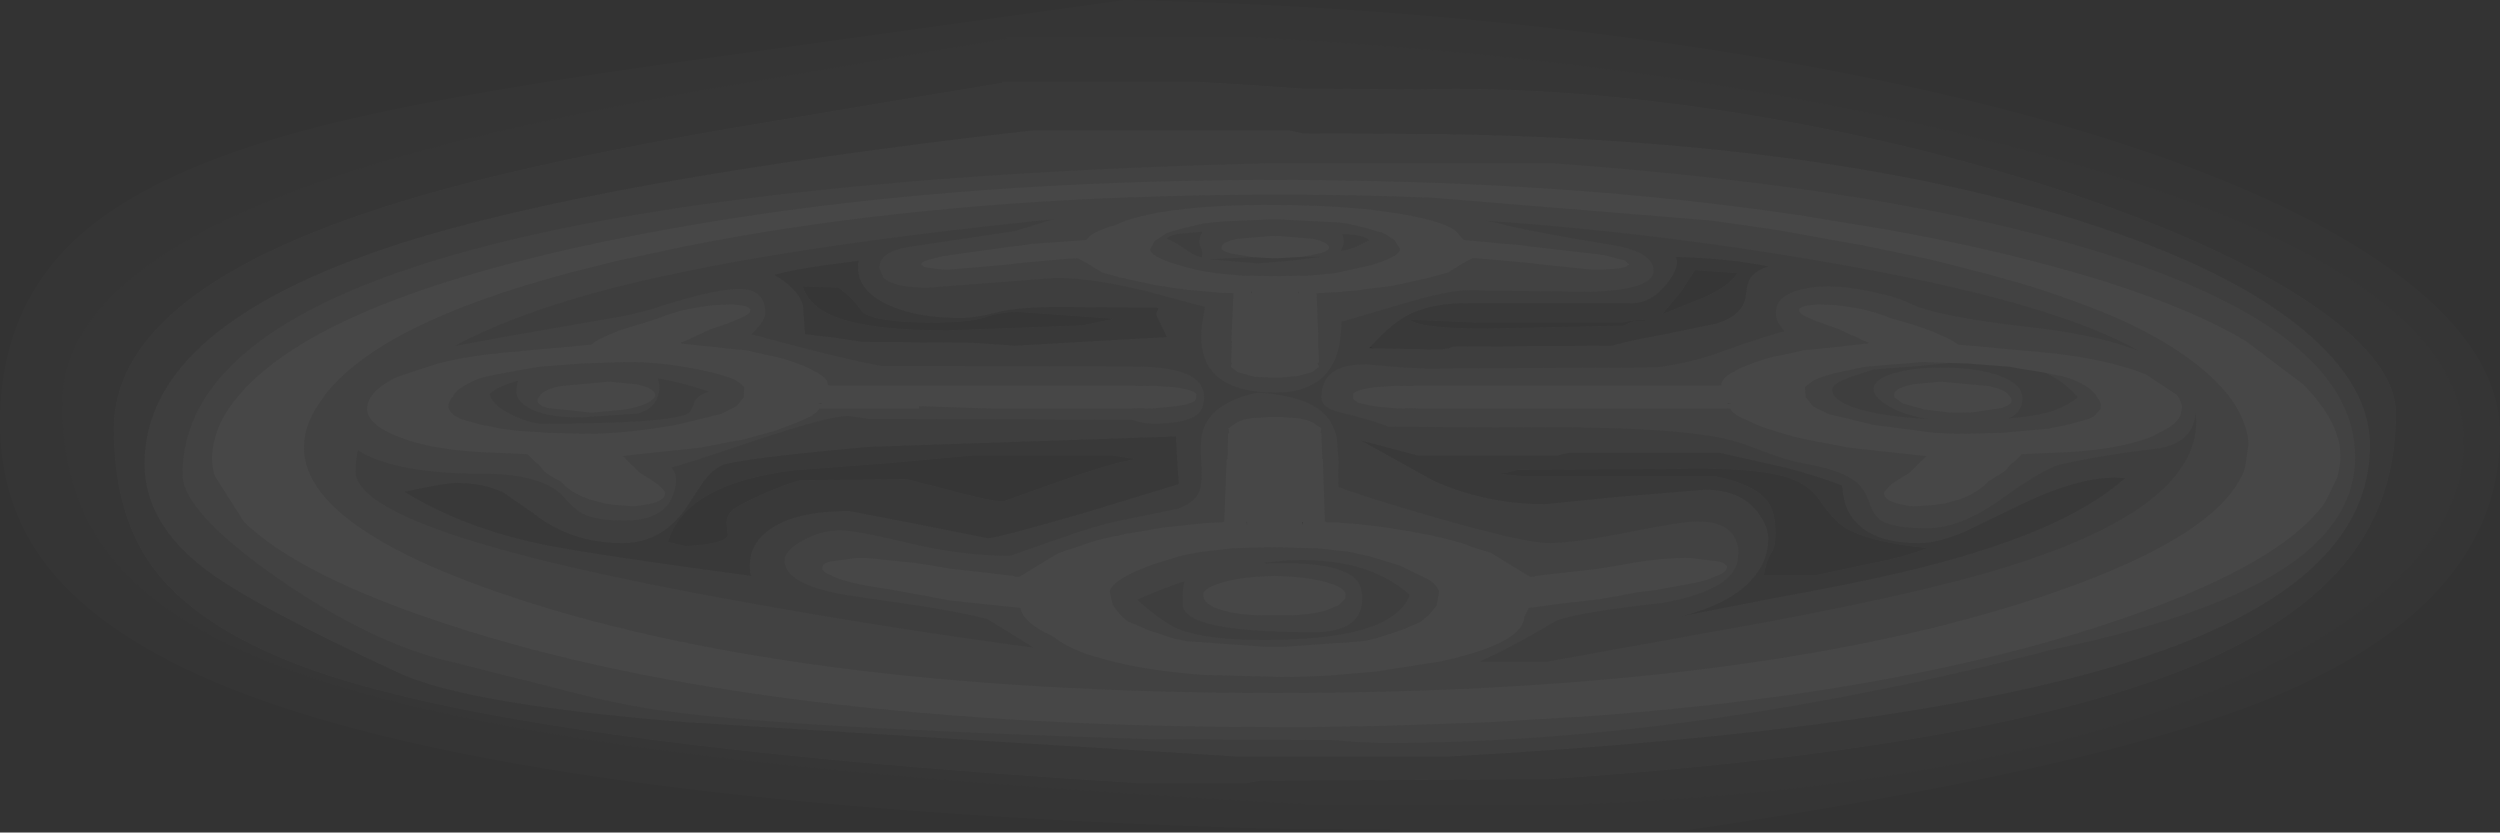 <?xml version="1.0" encoding="UTF-8" standalone="no"?>
<svg xmlns:ffdec="https://www.free-decompiler.com/flash" xmlns:xlink="http://www.w3.org/1999/xlink" ffdec:objectType="frame" height="140.5px" width="421.9px" xmlns="http://www.w3.org/2000/svg">
  <rect width="100%" height="100%" fill="#333333" stroke="none"/>
  <g transform="matrix(1.0, 0.0, 0.0, 1.0, 35.75, 30.35)">
    <use ffdec:characterId="2136" ffdec:characterName="a_EB_GroundPortalGlow" height="140.5" transform="matrix(1.0, 0.0, 0.0, 1.0, -35.75, -30.35)" width="421.9" xlink:href="#sprite0"/>
  </g>
  <defs>
    <g id="sprite0" transform="matrix(1.0, 0.0, 0.0, 1.0, 0.0, 0.0)">
      <use ffdec:characterId="2135" height="140.5" transform="matrix(1.0, 0.0, 0.0, 1.0, 0.0, 0.0)" width="421.9" xlink:href="#shape0"/>
    </g>
    <g id="shape0" transform="matrix(1.0, 0.0, 0.0, 1.0, 0.0, 0.0)">
      <path d="M405.85 96.45 Q415.8 86.05 415.8 74.55 415.8 46.15 346.45 26.65 288.7 10.4 211.05 6.3 L169.8 6.3 169.8 6.55 119.25 15.1 Q87.65 20.75 67.35 26.5 10.5 42.65 10.5 68.2 10.5 84.8 20.1 95.6 30.35 107.1 53.65 114.7 77.05 122.35 117.95 127.4 157.15 132.25 220.1 135.7 L267.2 135.7 Q336.0 132.85 376.95 115.15 395.9 106.95 405.85 96.45 M403.4 45.4 Q421.9 58.65 421.9 73.25 421.9 101.5 384.15 117.4 354.0 130.05 282.0 140.5 L236.9 140.5 234.45 140.0 214.3 139.85 Q89.25 136.2 38.9 116.2 17.3 107.55 7.9 95.45 0.0 85.25 0.0 71.35 0.0 51.85 13.3 39.85 25.4 29.0 51.35 22.0 71.4 16.6 111.15 10.95 L189.8 0.0 Q236.75 1.0 279.4 7.0 321.25 12.9 353.25 22.7 385.7 32.7 403.4 45.4" fill="#ffffff" fill-opacity="0.008" fill-rule="evenodd" stroke="none"/>
      <path d="M405.85 96.45 Q395.9 106.95 376.95 115.15 336.0 132.85 267.2 135.7 L220.1 135.7 Q157.15 132.25 117.95 127.4 77.05 122.35 53.65 114.7 30.35 107.1 20.1 95.6 10.5 84.8 10.5 68.2 10.5 42.65 67.35 26.5 87.65 20.75 119.25 15.1 L169.8 6.55 169.8 6.3 211.05 6.3 Q288.7 10.4 346.45 26.65 415.8 46.15 415.8 74.55 415.8 86.05 405.85 96.45 M404.35 69.8 Q404.35 60.4 388.1 50.0 372.95 40.35 347.3 31.95 321.95 23.7 293.8 19.15 264.15 14.4 239.4 15.1 L219.7 14.95 211.1 14.35 202.05 13.8 169.2 13.8 169.2 13.95 123.75 21.55 Q93.75 26.75 74.65 32.0 19.2 47.2 19.2 72.35 19.2 86.7 25.7 95.65 33.1 105.75 50.95 112.45 86.5 125.75 191.75 132.15 L210.4 132.15 212.55 131.75 261.35 131.5 Q341.2 126.05 374.5 110.45 390.35 103.0 397.6 92.6 404.35 82.95 404.35 69.8 M283.7 49.25 L286.05 45.6 293.15 46.1 Q292.0 48.15 287.6 50.15 L280.55 53.0 283.7 49.25 M254.3 79.8 L256.15 79.3 282.0 79.15 Q295.25 78.8 301.0 80.4 305.0 81.5 307.0 84.35 309.5 87.95 311.25 89.0 315.4 91.55 325.2 92.5 320.95 94.1 315.55 95.1 L306.45 97.05 297.7 97.05 Q298.1 94.55 299.0 93.25 299.65 92.25 299.65 90.05 299.65 86.4 298.35 84.65 296.2 81.75 289.7 80.4 L257.45 80.4 253.0 79.95 254.3 79.8 M275.25 54.15 L277.55 53.95 Q278.2 54.15 276.55 54.15 275.6 54.15 274.9 54.5 L273.95 54.95 251.05 55.45 Q239.75 55.45 237.95 53.95 L249.15 54.45 273.65 54.45 275.25 54.15 M187.85 53.8 L186.2 54.15 182.65 54.9 159.9 55.75 Q147.45 55.75 141.5 53.65 136.6 51.9 135.5 48.35 L141.45 48.55 Q143.8 50.2 145.6 52.75 148.0 54.45 157.2 54.45 163.7 54.45 166.3 53.55 168.9 52.65 171.75 52.65 L187.85 53.8 M177.7 81.6 L169.3 84.6 Q167.45 84.6 161.8 83.1 L153.05 80.85 135.0 81.05 Q132.85 81.55 128.4 83.5 124.0 85.5 123.4 86.25 122.5 87.3 122.6 88.5 L122.8 90.25 Q122.65 91.75 115.75 92.15 L112.75 91.45 Q115.65 81.7 133.9 79.4 L149.6 78.2 164.0 76.9 187.85 76.9 191.4 77.45 190.45 77.7 Q186.7 78.4 177.7 81.6" fill="#ffffff" fill-opacity="0.016" fill-rule="evenodd" stroke="none"/>
      <path d="M328.8 61.25 L324.5 61.1 315.3 61.85 315.1 61.9 315.15 61.85 314.3 62.0 311.65 62.55 311.15 62.65 Q307.8 63.35 306.1 64.2 L305.05 64.95 304.6 65.35 304.75 67.0 304.75 67.05 306.0 68.6 308.55 69.85 316.2 71.7 326.55 73.05 329.0 73.15 329.05 73.15 331.1 73.2 337.75 73.05 338.85 72.95 345.6 72.35 349.05 71.65 352.45 70.7 353.45 70.2 354.4 69.1 354.45 69.0 Q354.7 68.2 354.15 67.35 L353.9 67.05 353.9 67.0 353.7 66.65 352.7 65.65 Q351.5 64.7 349.25 63.85 L347.8 63.45 345.1 62.9 343.35 62.6 341.3 62.3 339.2 61.9 332.05 61.35 331.65 61.35 330.8 61.3 328.8 61.25 M329.15 44.65 L328.75 44.55 327.35 44.2 326.45 43.95 320.85 42.75 315.05 41.55 301.75 39.15 299.45 38.75 293.9 37.95 292.15 37.7 289.6 37.35 288.45 37.2 242.05 33.4 240.6 33.3 240.75 33.35 235.65 33.15 233.95 33.1 Q224.85 32.85 215.35 32.85 203.05 32.85 191.3 33.3 L190.75 33.3 Q149.75 34.8 115.75 41.55 L114.6 41.8 105.2 43.8 105.15 43.8 104.05 44.05 96.65 45.9 95.9 46.1 Q64.25 54.55 54.85 66.65 L53.25 69.0 Q43.35 85.75 83.65 99.8 132.55 116.9 215.3 116.95 298.0 116.9 347.15 99.8 374.3 90.3 378.65 79.55 L378.9 78.75 379.45 74.95 379.4 74.3 Q379.0 70.55 376.0 66.65 374.35 64.6 372.1 62.65 369.25 60.2 365.5 57.95 L365.35 57.85 363.7 56.9 361.5 55.7 Q355.8 52.8 348.5 50.3 345.25 49.1 341.75 48.05 L335.2 46.2 335.0 46.15 329.15 44.65 M342.7 43.95 L343.6 44.2 Q349.8 45.8 355.35 47.55 L356.9 48.05 Q360.2 49.1 363.3 50.3 371.65 53.35 377.9 56.9 L378.2 57.1 379.0 57.55 388.75 64.9 390.35 66.65 Q392.35 69.0 393.5 71.25 L394.2 72.85 394.6 74.1 394.75 74.55 394.75 74.65 Q395.25 77.25 394.6 79.9 L394.4 80.7 392.45 84.65 391.8 85.6 391.8 85.55 Q384.65 94.85 361.2 103.35 324.2 116.65 269.05 120.8 L251.05 121.9 233.6 122.5 221.2 122.7 215.3 122.7 205.25 122.65 Q120.2 121.6 69.6 103.35 50.6 96.5 42.3 89.1 L42.3 89.15 41.15 88.05 36.25 80.35 36.2 80.2 36.1 79.9 Q35.55 77.65 35.95 75.4 L36.1 74.7 Q36.85 70.75 40.35 66.65 42.35 64.3 45.1 62.1 62.05 48.4 107.95 39.55 L112.05 38.8 112.3 38.75 Q152.6 31.4 201.35 30.5 208.25 30.35 215.35 30.35 222.1 30.35 228.7 30.5 267.2 31.15 300.1 35.8 L304.55 36.45 305.75 36.65 318.5 38.75 322.85 39.55 Q333.55 41.6 342.7 43.95 M328.35 69.55 L325.1 69.15 324.75 69.1 321.1 68.1 319.7 67.05 319.75 67.05 319.7 67.0 319.7 66.95 Q319.3 65.6 322.6 64.9 L322.8 64.85 327.5 64.4 335.65 65.15 Q337.6 65.6 338.55 66.2 L339.2 66.9 339.25 67.05 339.35 67.1 Q339.65 67.6 339.35 68.05 338.95 68.45 337.85 68.85 L332.85 69.6 332.75 69.6 330.75 69.65 330.4 69.65 330.1 69.65 328.85 69.6 328.45 69.55 328.35 69.55 M363.6 73.45 L363.45 73.55 Q357.15 76.2 345.55 76.45 L341.2 76.65 340.0 77.85 339.25 78.45 338.3 79.55 335.55 81.25 335.25 81.6 Q333.85 82.9 331.9 83.8 L330.7 84.3 328.25 84.95 326.65 85.2 323.2 85.45 322.4 85.4 322.15 85.4 320.75 85.1 320.3 85.0 319.3 84.7 318.55 84.3 318.1 83.85 318.05 83.7 317.9 83.2 317.95 83.15 318.0 82.95 318.05 82.9 319.15 81.75 320.05 81.15 320.5 80.85 320.7 80.75 320.8 80.7 320.9 80.6 321.65 80.15 322.2 79.8 324.5 77.55 324.9 77.15 325.1 77.1 324.9 76.95 323.45 76.8 313.75 75.75 311.7 75.5 307.6 74.7 307.1 74.6 307.0 74.6 306.6 74.55 306.55 74.5 Q303.4 74.0 299.55 72.75 297.25 72.1 295.85 71.4 L294.65 70.85 293.75 70.45 293.6 70.35 293.45 70.3 293.3 70.2 293.15 70.1 293.0 70.05 293.0 70.0 292.45 69.6 292.35 69.5 292.3 69.4 292.2 69.3 292.15 69.3 292.15 69.15 292.0 69.1 292.0 69.05 292.05 69.0 291.45 68.95 239.2 68.95 238.6 68.9 235.9 68.95 232.1 68.6 229.25 68.0 228.35 67.35 228.35 67.2 228.35 67.0 228.35 66.75 228.35 66.7 Q228.25 66.3 228.95 66.05 229.7 65.65 231.9 65.35 L235.5 65.1 238.15 65.15 238.75 65.1 254.1 65.1 254.4 65.05 290.05 65.05 290.55 65.0 290.5 64.8 Q290.45 64.6 290.7 64.3 290.95 63.65 292.25 62.9 L292.3 62.85 292.35 62.85 292.45 62.8 292.6 62.75 Q293.4 62.15 295.15 61.55 L295.1 61.55 Q298.05 60.35 300.85 59.9 L301.25 59.8 304.35 59.1 306.05 58.95 312.2 58.3 314.85 58.0 315.3 57.95 315.3 57.75 315.15 57.75 314.3 57.4 314.15 57.35 Q313.45 56.85 312.5 56.6 L310.45 55.6 310.0 55.45 308.3 54.85 Q304.1 53.4 303.7 52.65 L303.6 52.4 Q303.55 51.85 305.0 51.55 L306.85 51.35 309.9 51.5 311.5 51.7 314.15 52.15 Q316.6 52.7 319.25 53.75 322.65 54.65 325.65 55.75 329.5 57.3 330.45 58.15 L344.1 59.4 Q350.95 60.0 356.35 61.35 359.75 62.2 362.2 63.2 L367.4 66.65 367.75 67.2 367.8 67.3 368.15 68.15 368.25 68.7 368.0 70.1 Q367.5 71.15 366.15 72.1 L363.6 73.45 M252.8 41.05 L256.25 41.35 261.7 42.0 262.65 42.1 269.65 42.9 271.3 43.2 273.2 43.7 273.85 43.85 274.25 44.0 274.95 44.65 274.2 45.1 273.25 45.3 270.65 45.5 270.1 45.5 268.55 45.5 268.5 45.5 260.75 44.7 257.75 44.35 250.55 43.7 249.15 43.6 248.45 43.6 248.4 43.65 248.0 43.85 247.95 43.85 Q246.8 44.45 245.0 45.6 L244.35 46.0 241.8 46.7 Q241.5 46.7 241.5 46.8 L235.35 48.15 235.25 48.2 231.35 48.7 230.85 48.75 228.95 49.05 227.15 49.15 226.9 49.2 226.55 49.2 226.35 49.3 225.95 49.3 224.65 49.35 224.1 49.4 223.8 49.4 223.5 49.4 223.35 49.45 222.95 49.45 222.9 49.45 222.8 49.45 222.65 49.45 222.5 49.45 222.2 49.5 222.5 57.45 222.45 57.55 222.6 61.1 222.35 61.3 222.6 61.9 221.45 62.8 219.1 63.45 216.4 63.7 216.3 63.7 216.0 63.7 215.05 63.7 214.4 63.7 214.05 63.7 212.0 63.6 211.75 63.6 211.5 63.55 208.85 62.8 207.7 61.9 207.9 61.3 207.75 61.1 207.9 57.55 207.8 57.45 208.15 49.5 207.85 49.45 207.3 49.45 205.6 49.4 205.3 49.35 200.2 48.9 200.05 48.85 199.95 48.85 199.7 48.85 199.55 48.75 198.75 48.7 195.1 48.15 195.05 48.15 188.8 46.8 188.55 46.7 186.0 46.0 185.35 45.6 183.9 44.7 181.9 43.6 180.75 43.65 180.45 43.65 179.85 43.7 172.6 44.35 169.6 44.7 160.25 45.5 159.45 45.5 158.55 45.45 156.1 45.1 155.45 44.65 Q155.45 44.3 156.15 44.0 L157.2 43.7 159.2 43.2 165.65 42.3 174.1 41.15 183.35 40.5 Q184.05 39.15 188.3 37.95 190.4 36.9 194.3 36.1 L195.6 35.85 Q203.75 34.45 216.0 34.6 227.7 34.65 236.4 36.1 L238.75 36.55 Q245.25 37.85 246.25 39.65 L247.05 40.5 250.9 40.85 252.8 41.05 M247.95 92.1 L248.25 92.25 251.75 93.35 252.75 94.0 258.15 97.3 259.0 97.35 259.05 97.2 260.75 97.0 269.6 96.0 273.25 95.4 Q278.65 94.35 282.55 94.2 L282.65 94.2 284.55 94.15 285.2 94.15 290.05 94.75 290.15 94.8 290.4 94.85 290.9 95.05 291.45 95.5 Q291.55 96.05 291.0 96.5 290.7 96.85 290.05 97.05 L288.0 97.9 286.15 98.35 279.9 99.5 279.4 99.6 277.7 99.8 276.45 99.95 269.8 101.15 265.3 101.65 262.9 101.95 258.0 102.6 257.25 104.1 257.25 104.15 Q257.15 105.65 255.45 107.05 252.65 109.3 245.4 111.1 L243.0 111.65 232.1 113.35 224.5 114.0 220.15 114.2 216.3 114.25 202.95 113.9 200.05 113.65 Q192.75 112.95 187.05 111.45 L186.65 111.35 183.55 110.45 Q180.45 109.35 178.55 108.05 L177.7 107.4 Q172.6 105.1 172.25 102.65 L172.25 102.6 160.35 101.35 150.05 99.45 Q144.95 98.75 142.25 97.9 140.85 97.5 140.2 97.05 139.45 96.85 139.15 96.5 138.55 96.05 138.85 95.5 138.9 95.1 140.1 94.75 L144.65 94.15 145.65 94.15 145.85 94.15 146.2 94.15 154.5 95.0 155.95 95.25 156.05 95.25 157.05 95.4 160.6 96.0 167.8 96.8 167.85 96.85 168.6 96.9 169.4 97.0 171.15 97.2 171.25 97.35 172.1 97.3 177.5 94.0 178.6 93.35 Q179.85 92.85 181.95 92.25 L182.4 92.1 Q184.55 91.15 190.45 90.0 L190.55 90.0 196.15 89.05 196.35 89.0 196.55 89.0 196.8 88.95 196.9 88.95 203.15 88.3 203.85 88.25 205.65 88.15 206.3 88.15 206.6 88.0 207.0 77.5 207.15 77.4 207.25 73.15 207.45 73.05 207.3 72.3 208.6 71.35 Q209.65 70.75 211.35 70.55 L214.0 70.4 214.35 70.4 215.05 70.4 216.0 70.4 216.25 70.4 216.5 70.4 219.3 70.6 219.55 70.65 219.65 70.7 Q220.65 70.85 221.45 71.25 L221.65 71.35 223.0 72.3 222.85 73.05 223.0 73.15 223.15 77.4 223.25 77.5 223.6 88.0 223.9 88.15 224.1 88.15 224.35 88.15 224.5 88.15 224.95 88.15 225.15 88.15 225.5 88.15 225.95 88.15 226.45 88.25 228.15 88.35 228.2 88.35 228.3 88.35 228.6 88.4 228.85 88.45 229.4 88.45 229.6 88.5 231.85 88.75 234.15 89.05 239.75 90.0 Q245.6 91.15 247.95 92.1 M292.3 68.05 L291.4 68.05 291.7 68.1 292.3 68.05 M211.35 43.4 L207.85 42.8 207.6 42.75 Q206.0 42.3 206.15 41.8 206.05 40.85 208.85 40.3 L214.7 39.8 215.3 39.85 215.65 39.8 221.55 40.3 Q224.2 40.85 224.3 41.8 224.3 42.3 222.8 42.75 L222.55 42.8 219.75 43.35 215.35 43.6 215.3 43.6 215.05 43.6 215.0 43.6 211.35 43.4 M216.25 37.05 L215.3 37.05 215.15 37.05 214.05 37.05 206.85 37.35 204.55 37.55 202.95 37.75 199.75 38.5 197.3 39.2 197.15 39.25 196.95 39.35 196.9 39.35 196.6 39.55 195.1 40.55 Q194.9 40.6 194.8 40.8 L194.15 42.0 Q193.9 43.25 199.0 44.75 201.7 45.6 205.2 46.1 L209.35 46.5 215.0 46.6 215.3 46.6 220.95 46.5 225.25 46.1 231.4 44.75 Q236.3 43.25 236.25 42.0 L235.5 40.8 235.35 40.55 Q233.8 39.45 233.1 39.2 L233.05 39.2 232.4 39.05 230.6 38.5 227.4 37.75 225.85 37.55 216.25 37.05 M211.2 49.45 L211.25 49.5 211.25 49.05 211.2 49.45 M219.15 49.45 L219.1 49.15 219.1 49.5 219.15 49.45 M191.55 65.1 L192.1 65.15 194.75 65.1 198.3 65.35 Q200.45 65.65 201.3 66.05 201.9 66.3 201.9 66.7 L201.9 66.75 201.9 67.0 201.85 67.2 201.85 67.35 201.6 67.7 200.95 68.0 200.0 68.3 198.1 68.6 194.3 68.95 191.65 68.9 191.05 68.95 167.15 68.95 155.1 68.55 155.1 68.6 155.1 68.95 138.8 68.95 138.2 69.0 138.2 69.05 138.2 69.1 138.2 69.15 Q138.05 69.15 138.05 69.3 L138.0 69.3 137.95 69.4 137.9 69.5 137.8 69.6 137.15 70.0 137.15 70.05 137.1 70.1 136.95 70.2 136.8 70.3 136.6 70.35 135.6 70.85 134.3 71.4 130.65 72.75 125.15 74.25 123.05 74.6 122.6 74.7 118.5 75.5 116.45 75.75 106.5 76.8 105.25 76.95 105.1 77.1 105.4 77.15 105.7 77.55 108.0 79.8 109.55 80.75 Q111.95 82.2 112.25 83.2 L112.15 83.7 112.1 83.85 Q111.45 84.7 109.45 85.1 L107.05 85.45 106.75 85.45 103.6 85.2 101.95 84.95 99.5 84.3 98.2 83.8 Q96.2 82.9 94.95 81.6 L94.65 81.25 Q92.9 80.45 91.85 79.55 L90.95 78.45 90.2 77.85 89.0 76.65 84.7 76.45 Q72.85 76.2 66.6 73.45 64.8 72.7 63.7 71.85 L62.75 71.0 62.5 70.65 Q61.55 69.3 62.2 67.75 L62.45 67.2 Q63.6 65.2 67.05 63.6 L73.85 61.35 Q79.15 60.0 86.1 59.4 L99.8 58.15 Q100.65 57.3 104.55 55.75 L111.0 53.75 Q113.55 52.7 116.15 52.15 L118.8 51.7 120.35 51.5 123.5 51.35 125.35 51.55 Q126.65 51.85 126.65 52.4 126.55 52.45 126.6 52.65 126.15 53.4 122.05 54.85 L119.85 55.6 115.95 57.4 115.15 57.75 114.95 57.75 114.95 57.95 115.2 58.0 124.15 58.95 125.9 59.1 128.95 59.8 129.45 59.9 Q132.1 60.35 135.15 61.55 136.75 62.15 137.6 62.75 L137.75 62.8 137.85 62.85 137.9 62.85 137.95 62.9 Q139.2 63.65 139.6 64.3 L139.7 64.8 139.75 65.0 140.15 65.05 175.9 65.05 176.2 65.1 191.55 65.1 M200.05 93.65 L198.65 94.0 194.45 95.3 Q190.0 96.95 188.35 98.35 187.35 99.15 187.3 99.9 L187.8 102.1 188.1 102.55 Q189.65 104.6 190.65 105.0 191.9 105.5 193.8 106.35 L198.05 107.75 200.2 108.2 213.55 109.15 214.95 109.15 215.25 109.15 216.65 109.15 230.0 108.2 232.15 107.75 236.4 106.35 239.65 105.0 241.1 103.8 242.15 102.55 242.45 102.15 242.45 102.1 242.85 99.9 Q242.75 99.25 242.05 98.6 L242.05 98.55 241.15 97.85 236.45 95.55 235.8 95.3 230.95 93.85 227.7 93.15 223.45 92.65 222.35 92.55 215.25 92.35 215.0 92.35 210.2 92.45 207.9 92.55 207.45 92.6 204.8 92.9 202.5 93.15 200.05 93.65 M210.45 88.0 L210.4 88.15 210.45 88.6 210.45 88.0 M205.5 98.55 Q208.7 97.35 214.9 97.2 L214.95 97.2 215.25 97.2 Q221.45 97.35 224.75 98.55 L225.0 98.6 Q227.1 99.45 227.1 100.35 L227.05 100.85 226.95 101.1 225.9 102.15 223.7 103.05 Q220.45 103.95 215.75 103.85 L215.25 103.85 214.5 103.85 Q209.7 103.95 206.5 103.05 204.1 102.4 203.4 101.4 L203.35 101.35 203.35 101.3 203.3 101.3 203.25 101.2 203.15 101.0 203.15 100.9 203.05 100.35 Q203.05 99.45 205.3 98.6 L205.5 98.55 M219.8 88.1 L219.8 88.6 219.9 88.15 219.8 88.1 M110.55 66.95 L110.5 67.0 110.5 67.05 109.8 67.7 Q108.45 68.6 105.5 69.1 L105.2 69.15 99.85 69.65 92.35 68.85 91.7 68.6 91.55 68.55 Q90.25 67.9 90.9 67.1 L91.0 67.05 91.05 66.9 Q91.5 65.8 94.6 65.15 L102.75 64.4 107.45 64.85 107.65 64.9 108.25 65.05 Q110.8 65.75 110.55 66.95 M118.5 62.5 Q111.7 61.05 105.7 61.1 L99.45 61.3 98.2 61.35 91.05 61.9 86.95 62.6 82.5 63.45 81.0 63.85 Q79.4 64.45 78.35 65.1 77.05 65.85 76.55 66.65 L76.45 67.0 76.3 67.05 76.1 67.35 76.05 67.45 75.85 67.8 Q75.25 69.05 76.8 70.2 L77.75 70.7 81.1 71.65 84.65 72.35 87.35 72.7 91.4 72.95 92.45 73.05 92.65 73.05 99.1 73.2 Q105.5 73.2 114.1 71.7 L121.5 69.9 121.65 69.85 124.2 68.6 124.3 68.5 124.45 68.35 125.5 67.05 125.5 67.0 125.6 65.35 124.85 64.65 124.2 64.2 Q122.2 63.25 118.5 62.5 M138.85 68.05 L138.0 68.05 138.5 68.1 138.85 68.05" fill="#ffffff" fill-opacity="0.098" fill-rule="evenodd" stroke="none"/>
      <path d="M342.7 43.95 Q333.55 41.6 322.85 39.55 L318.5 38.75 305.75 36.65 304.55 36.45 300.1 35.8 Q267.2 31.15 228.7 30.5 222.1 30.35 215.35 30.35 208.25 30.35 201.35 30.5 152.6 31.4 112.3 38.75 L112.05 38.8 107.95 39.55 Q62.05 48.4 45.1 62.1 42.35 64.3 40.35 66.65 36.85 70.75 36.1 74.7 L35.95 75.4 Q35.55 77.65 36.1 79.9 L36.2 80.2 36.25 80.35 41.15 88.05 42.3 89.15 42.3 89.1 Q50.6 96.5 69.6 103.35 120.2 121.6 205.25 122.65 L215.3 122.7 221.2 122.7 233.6 122.5 251.05 121.9 269.05 120.8 Q324.2 116.65 361.2 103.35 384.65 94.85 391.8 85.55 L391.8 85.6 392.45 84.65 394.4 80.7 394.6 79.9 Q395.25 77.25 394.75 74.65 L394.75 74.55 394.6 74.1 394.2 72.85 393.5 71.25 Q392.35 69.0 390.35 66.65 L388.75 64.9 379.0 57.55 378.2 57.1 377.9 56.9 Q371.65 53.35 363.3 50.3 360.2 49.1 356.9 48.05 L355.35 47.55 Q349.8 45.8 343.6 44.2 L342.7 43.95 M329.15 44.65 L335.0 46.15 335.2 46.2 341.75 48.05 Q345.25 49.1 348.5 50.3 355.8 52.8 361.5 55.7 L363.7 56.9 365.35 57.85 365.5 57.95 Q369.25 60.2 372.1 62.65 374.35 64.6 376.0 66.65 379.0 70.55 379.4 74.3 L379.45 74.95 378.9 78.75 378.65 79.55 Q374.3 90.3 347.15 99.8 298.0 116.9 215.3 116.95 132.55 116.9 83.65 99.8 43.35 85.75 53.25 69.0 L54.85 66.65 Q64.25 54.55 95.9 46.1 L96.65 45.9 104.05 44.05 105.15 43.8 105.2 43.8 114.6 41.8 115.75 41.55 Q149.75 34.8 190.75 33.3 L191.3 33.3 Q203.05 32.85 215.35 32.85 224.85 32.85 233.95 33.1 L235.65 33.15 240.75 33.35 240.6 33.3 242.05 33.4 288.45 37.2 289.6 37.35 292.15 37.7 293.9 37.95 299.45 38.75 301.75 39.15 315.05 41.55 320.85 42.75 326.45 43.95 327.35 44.2 328.75 44.55 329.15 44.65 M345.1 62.9 L347.8 63.45 349.25 63.85 Q351.5 64.7 352.7 65.65 L353.7 66.65 353.9 67.0 353.9 67.05 354.15 67.35 Q354.7 68.2 354.45 69.0 L354.4 69.1 353.45 70.2 352.45 70.7 349.05 71.65 345.6 72.35 338.85 72.95 337.75 73.05 331.1 73.2 329.05 73.15 329.0 73.15 326.55 73.05 316.2 71.7 308.55 69.85 306.0 68.6 304.75 67.05 304.75 67.0 304.6 65.35 305.05 64.95 306.1 64.2 Q307.8 63.35 311.15 62.65 L311.65 62.55 314.3 62.0 315.15 61.85 315.1 61.9 315.3 61.85 324.5 61.1 328.8 61.25 324.1 61.75 316.2 62.35 312.1 63.7 Q309.2 64.75 309.2 65.75 309.2 67.8 314.25 69.2 318.5 70.35 325.3 70.7 321.5 70.05 319.1 68.75 316.2 67.15 316.2 65.65 316.2 63.9 320.1 62.85 323.75 61.9 328.75 62.05 333.95 62.15 337.4 63.4 341.3 64.8 341.3 67.15 341.3 69.65 338.95 70.6 344.25 70.2 346.95 69.15 349.2 68.25 350.65 67.05 348.45 64.4 345.1 62.9 M363.6 73.45 L366.15 72.1 Q367.5 71.15 368.0 70.1 L368.25 68.7 368.15 68.15 367.8 67.3 367.75 67.2 367.4 66.65 362.2 63.2 Q359.75 62.2 356.35 61.35 350.95 60.0 344.1 59.4 L330.45 58.15 Q329.5 57.3 325.65 55.75 322.65 54.65 319.25 53.75 316.6 52.7 314.15 52.15 L311.5 51.7 309.9 51.5 306.85 51.35 305.0 51.55 Q303.55 51.85 303.6 52.4 L303.7 52.65 Q304.1 53.4 308.3 54.85 L310.0 55.45 310.45 55.6 312.5 56.6 Q313.45 56.85 314.15 57.35 L314.3 57.4 315.15 57.75 315.3 57.75 315.3 57.95 314.85 58.0 312.2 58.3 306.05 58.95 304.35 59.1 301.25 59.8 300.85 59.9 Q298.05 60.35 295.1 61.55 L295.15 61.55 Q293.4 62.15 292.6 62.75 L292.45 62.8 292.35 62.85 292.3 62.85 292.25 62.9 Q290.95 63.65 290.7 64.3 290.45 64.6 290.5 64.8 L290.55 65.0 290.05 65.05 254.4 65.05 254.1 65.1 238.75 65.1 238.15 65.15 235.5 65.1 231.9 65.35 Q229.7 65.65 228.95 66.05 228.25 66.3 228.35 66.7 L228.35 66.75 228.35 67.0 228.35 67.2 228.35 67.35 229.25 68.0 232.1 68.6 235.9 68.95 238.6 68.9 239.2 68.95 291.45 68.95 292.05 69.0 292.0 69.05 292.0 69.1 292.15 69.15 292.15 69.3 292.2 69.3 292.3 69.4 292.35 69.5 292.45 69.6 293.0 70.0 293.0 70.05 293.15 70.1 293.3 70.2 293.45 70.3 293.6 70.35 293.75 70.45 294.65 70.85 295.85 71.4 Q297.25 72.1 299.55 72.75 303.4 74.0 306.55 74.5 L306.6 74.55 307.0 74.6 307.1 74.6 307.6 74.7 311.7 75.5 313.75 75.75 323.45 76.8 324.9 76.95 325.1 77.1 324.9 77.15 324.5 77.55 322.2 79.8 321.65 80.15 320.9 80.6 320.8 80.7 320.7 80.75 320.5 80.85 320.05 81.15 319.15 81.75 318.05 82.9 318.0 82.95 317.95 83.15 317.9 83.2 318.05 83.7 318.1 83.85 318.55 84.3 319.3 84.7 320.3 85.0 320.75 85.1 322.15 85.4 322.4 85.4 323.2 85.45 326.65 85.2 328.25 84.95 330.7 84.3 331.9 83.8 Q333.85 82.9 335.25 81.6 L335.55 81.25 338.3 79.55 339.25 78.45 340.0 77.85 341.2 76.65 345.55 76.45 Q357.15 76.2 363.45 73.55 L363.6 73.45 M328.35 69.55 L328.45 69.55 328.85 69.6 330.1 69.65 330.4 69.65 330.75 69.65 332.75 69.6 332.85 69.6 337.85 68.85 Q338.95 68.45 339.35 68.05 339.65 67.6 339.35 67.1 L339.25 67.05 339.2 66.9 338.55 66.2 Q337.6 65.6 335.65 65.15 L327.5 64.4 322.8 64.85 322.6 64.9 Q319.3 65.6 319.7 66.95 L319.7 67.0 319.75 67.05 319.7 67.05 321.1 68.1 324.75 69.1 325.1 69.15 328.35 69.55 M325.2 89.15 Q319.65 89.15 317.55 87.9 316.25 87.1 315.5 84.9 314.65 82.5 313.25 81.35 310.85 79.4 305.15 78.35 301.45 77.7 297.95 76.3 293.85 74.7 291.55 74.15 281.6 71.75 252.35 72.15 L234.3 72.0 Q231.85 70.95 225.95 69.55 223.0 68.8 223.0 67.05 223.0 61.4 230.55 61.5 L236.5 62.0 240.7 62.2 279.5 62.0 Q285.15 61.3 290.0 59.55 297.45 56.85 301.15 55.9 L300.15 54.6 Q299.7 53.85 299.7 52.75 299.7 49.75 304.4 48.75 309.55 47.6 317.65 49.65 320.05 50.05 323.65 51.8 329.4 53.75 342.95 55.25 354.25 56.55 361.0 59.25 347.4 51.5 314.7 45.4 283.1 39.5 250.85 37.25 L252.35 37.55 Q257.15 38.9 272.05 41.35 279.05 42.5 279.05 45.7 279.05 48.9 268.4 49.25 L247.55 49.0 Q244.35 49.0 236.6 51.3 L226.4 54.3 Q226.25 58.65 225.2 60.85 222.7 66.25 215.3 66.25 204.8 66.25 203.05 59.65 202.5 57.55 202.85 54.75 L203.35 51.8 193.7 49.2 Q184.45 46.9 178.15 46.9 L156.55 48.55 Q150.9 48.55 149.1 46.9 L148.4 45.2 Q148.4 42.35 153.85 41.6 L171.25 39.0 177.8 37.0 Q126.8 42.15 100.4 49.4 85.95 53.4 76.7 58.4 L85.7 56.75 100.85 54.1 Q107.2 53.1 110.5 52.0 121.4 48.45 125.5 48.8 129.15 49.1 129.15 52.9 129.15 54.15 126.8 56.4 141.45 60.4 148.65 61.75 L191.1 61.85 Q198.2 61.85 201.1 63.55 203.2 64.8 203.2 67.05 203.2 69.05 202.05 69.95 200.15 71.5 194.65 71.5 192.8 71.5 191.1 70.85 L146.55 70.7 145.1 70.45 143.15 70.2 Q139.8 70.2 127.6 74.3 114.5 78.7 113.25 78.9 114.8 80.4 113.5 83.75 111.85 87.85 105.35 87.85 100.55 87.85 98.15 86.6 97.05 86.0 95.15 83.9 91.7 79.95 81.45 79.95 66.7 79.95 60.4 76.0 60.0 77.75 60.0 79.55 60.0 89.75 123.85 101.3 150.6 106.15 174.45 109.3 L166.6 104.45 Q161.35 103.15 153.95 102.05 L143.0 100.45 Q132.4 98.65 132.4 94.6 132.4 92.9 135.5 91.2 138.6 89.5 141.75 89.5 144.4 89.5 153.35 91.65 162.3 93.8 170.45 93.8 L177.9 91.2 Q185.75 88.4 189.8 87.7 L198.8 85.85 Q202.55 84.5 202.7 81.5 202.9 80.5 202.7 77.65 202.55 74.85 202.85 73.3 204.0 67.95 212.35 66.25 219.9 66.75 223.1 69.5 225.0 71.1 225.6 73.95 L225.9 77.85 225.85 82.15 Q229.95 83.8 242.65 87.45 257.35 91.65 261.35 91.65 265.55 91.65 274.65 89.85 283.8 88.0 286.45 88.0 291.35 88.0 292.8 90.85 293.55 92.3 293.3 93.8 293.3 99.45 280.55 101.75 266.1 103.35 262.65 104.75 255.55 109.0 249.7 111.65 L261.2 111.65 298.55 104.9 Q320.7 100.75 333.95 97.05 370.65 86.8 370.65 71.05 L370.5 69.5 Q370.4 74.3 364.8 75.6 355.35 76.7 347.8 78.35 345.1 78.95 337.55 84.35 330.8 89.15 325.2 89.15 M384.6 96.45 Q372.0 104.3 346.0 109.7 328.15 114.45 308.05 118.15 268.9 125.4 233.25 125.4 L228.7 125.2 225.1 124.9 194.35 124.75 Q130.55 122.75 110.6 119.75 103.2 118.65 94.7 116.35 L76.7 111.8 Q63.1 108.85 46.9 97.6 30.8 86.35 30.8 80.05 30.8 32.25 213.65 27.55 L262.0 27.55 Q319.2 31.7 354.15 42.5 397.45 55.85 397.45 77.15 397.45 88.4 384.6 96.45 M252.8 41.05 L250.9 40.85 247.05 40.5 246.25 39.65 Q245.25 37.85 238.75 36.55 L236.4 36.1 Q227.7 34.65 216.0 34.6 203.75 34.45 195.6 35.85 L194.3 36.1 Q190.4 36.9 188.3 37.95 184.05 39.15 183.35 40.5 L174.1 41.15 165.65 42.3 159.2 43.2 157.2 43.7 156.15 44.0 Q155.45 44.3 155.45 44.65 L156.1 45.1 158.55 45.45 159.45 45.5 160.25 45.5 169.6 44.7 172.6 44.35 179.85 43.7 180.45 43.65 180.75 43.65 181.9 43.6 183.9 44.7 185.35 45.6 186.0 46.0 188.55 46.7 188.8 46.8 195.05 48.15 195.1 48.15 198.75 48.7 199.55 48.75 199.7 48.85 199.95 48.85 200.05 48.85 200.2 48.9 205.3 49.35 205.6 49.4 207.3 49.45 207.85 49.45 208.15 49.5 207.8 57.45 207.9 57.55 207.75 61.1 207.9 61.3 207.7 61.9 208.85 62.8 211.5 63.55 211.75 63.6 212.0 63.6 214.05 63.7 214.4 63.7 215.05 63.7 216.0 63.7 216.3 63.7 216.4 63.7 219.1 63.45 221.45 62.8 222.6 61.9 222.35 61.3 222.6 61.1 222.45 57.55 222.5 57.45 222.2 49.5 222.5 49.45 222.65 49.45 222.8 49.45 222.9 49.45 222.95 49.45 223.35 49.45 223.5 49.4 223.8 49.4 224.1 49.4 224.65 49.35 225.95 49.3 226.35 49.3 226.55 49.2 226.9 49.2 227.15 49.15 228.95 49.05 230.85 48.75 231.35 48.7 235.25 48.2 235.35 48.15 241.5 46.8 Q241.5 46.7 241.8 46.7 L244.35 46.0 245.0 45.6 Q246.8 44.45 247.95 43.85 L248.0 43.85 248.4 43.65 248.45 43.6 249.15 43.6 250.55 43.7 257.75 44.35 260.75 44.7 268.5 45.5 268.55 45.5 270.1 45.5 270.65 45.5 273.25 45.3 274.2 45.1 274.95 44.65 274.25 44.0 273.85 43.85 273.2 43.7 271.3 43.2 269.65 42.9 262.65 42.1 261.7 42.0 256.25 41.35 252.8 41.05 M247.95 92.1 Q245.6 91.15 239.75 90.0 L234.15 89.05 231.85 88.75 229.6 88.5 229.4 88.45 228.85 88.45 228.6 88.4 228.3 88.35 228.2 88.35 228.15 88.35 226.45 88.25 225.95 88.15 225.5 88.15 225.15 88.15 224.95 88.15 224.5 88.15 224.35 88.15 224.1 88.15 223.9 88.15 223.6 88.0 223.25 77.5 223.15 77.4 223.0 73.15 222.85 73.05 223.0 72.3 221.65 71.35 221.45 71.25 Q220.65 70.85 219.65 70.7 L219.55 70.65 219.3 70.6 216.5 70.4 216.25 70.4 216.0 70.4 215.05 70.4 214.35 70.4 214.0 70.4 211.35 70.55 Q209.65 70.75 208.6 71.35 L207.3 72.3 207.45 73.05 207.25 73.15 207.15 77.4 207.0 77.5 206.6 88.0 206.3 88.15 205.65 88.15 203.85 88.25 203.15 88.3 196.9 88.95 196.8 88.95 196.55 89.0 196.35 89.0 196.15 89.05 190.55 90.0 190.45 90.0 Q184.55 91.15 182.4 92.1 L181.95 92.25 Q179.85 92.85 178.6 93.35 L177.5 94.0 172.1 97.3 171.25 97.35 171.15 97.2 169.4 97.0 168.6 96.9 167.85 96.85 167.8 96.8 160.6 96.0 157.05 95.4 156.05 95.25 155.95 95.25 154.5 95.0 146.2 94.15 145.85 94.15 145.65 94.15 144.65 94.15 140.1 94.75 Q138.9 95.1 138.85 95.5 138.55 96.05 139.15 96.5 139.45 96.85 140.2 97.05 140.85 97.5 142.25 97.9 144.95 98.75 150.05 99.45 L160.35 101.35 172.25 102.6 172.25 102.65 Q172.6 105.1 177.7 107.4 L178.55 108.05 Q180.45 109.35 183.55 110.45 L186.65 111.35 187.05 111.45 Q192.75 112.95 200.05 113.65 L202.95 113.9 216.3 114.25 220.15 114.2 224.5 114.0 232.1 113.35 243.0 111.65 245.4 111.1 Q252.65 109.3 255.45 107.05 257.15 105.65 257.25 104.15 L257.25 104.1 258.0 102.6 262.9 101.95 265.3 101.65 269.8 101.15 276.45 99.95 277.7 99.8 279.4 99.6 279.9 99.5 286.15 98.35 288.0 97.9 290.05 97.05 Q290.7 96.85 291.0 96.5 291.55 96.05 291.45 95.5 L290.9 95.05 290.4 94.85 290.15 94.8 290.05 94.75 285.2 94.15 284.55 94.15 282.65 94.2 282.55 94.2 Q278.65 94.35 273.25 95.4 L269.6 96.0 260.75 97.0 259.05 97.2 259.0 97.35 258.15 97.3 252.75 94.0 251.75 93.35 248.25 92.25 247.95 92.1 M216.25 37.05 L225.85 37.55 227.4 37.75 230.6 38.5 232.4 39.05 233.05 39.2 233.1 39.2 Q233.8 39.45 235.35 40.55 L235.5 40.8 236.25 42.0 Q236.3 43.25 231.4 44.75 L225.25 46.1 220.95 46.5 215.3 46.6 215.0 46.6 209.35 46.5 205.2 46.1 Q201.7 45.6 199.0 44.75 193.9 43.25 194.15 42.0 L194.8 40.8 Q194.9 40.6 195.1 40.55 L196.6 39.55 196.9 39.35 196.95 39.35 197.15 39.25 197.3 39.2 199.75 38.5 202.95 37.75 204.55 37.55 206.85 37.35 214.05 37.05 215.15 37.05 215.3 37.05 216.25 37.05 M219.75 43.35 L222.55 42.8 222.8 42.75 Q224.3 42.3 224.3 41.8 224.2 40.85 221.55 40.3 L215.65 39.8 215.3 39.85 214.7 39.8 208.85 40.3 Q206.05 40.85 206.15 41.8 206.0 42.3 207.6 42.75 L207.85 42.8 211.35 43.4 204.05 43.75 212.2 44.45 217.85 44.0 223.0 43.35 219.75 43.35 M202.85 39.1 L198.55 39.5 Q197.1 39.85 196.95 40.3 198.6 40.95 201.2 42.85 L202.75 43.45 Q203.15 42.7 202.55 41.6 202.15 40.5 202.85 39.25 L202.85 39.1 M231.05 40.55 Q230.6 40.0 228.8 39.65 L226.5 39.5 Q227.0 40.8 226.5 41.85 L226.25 42.35 Q227.45 42.25 229.05 41.55 L231.05 40.55 M191.55 65.1 L176.2 65.1 175.9 65.05 140.15 65.05 139.75 65.0 139.7 64.8 139.6 64.3 Q139.2 63.65 137.95 62.9 L137.9 62.85 137.85 62.85 137.75 62.8 137.6 62.75 Q136.75 62.15 135.15 61.55 132.1 60.35 129.45 59.9 L128.95 59.8 125.9 59.1 124.15 58.95 115.2 58.0 114.95 57.95 114.95 57.75 115.15 57.75 115.95 57.4 119.85 55.6 122.05 54.85 Q126.15 53.4 126.6 52.65 126.55 52.45 126.65 52.4 126.65 51.85 125.35 51.55 L123.5 51.35 120.35 51.5 118.8 51.7 116.15 52.15 Q113.55 52.7 111.0 53.75 L104.55 55.75 Q100.65 57.3 99.8 58.15 L86.1 59.4 Q79.15 60.0 73.85 61.35 L67.05 63.6 Q63.6 65.2 62.45 67.2 L62.2 67.75 Q61.55 69.3 62.5 70.65 L62.75 71.0 63.7 71.85 Q64.8 72.7 66.6 73.45 72.85 76.2 84.7 76.45 L89.0 76.65 90.2 77.85 90.95 78.45 91.85 79.55 Q92.9 80.45 94.65 81.25 L94.95 81.6 Q96.2 82.9 98.2 83.8 L99.5 84.3 101.95 84.95 103.6 85.2 106.75 85.45 107.05 85.45 109.45 85.1 Q111.45 84.7 112.1 83.85 L112.15 83.7 112.25 83.2 Q111.95 82.2 109.55 80.75 L108.0 79.8 105.7 77.55 105.4 77.15 105.1 77.1 105.25 76.95 106.5 76.8 116.45 75.75 118.5 75.5 122.6 74.7 123.05 74.6 125.15 74.25 130.65 72.75 134.3 71.4 135.6 70.85 136.6 70.35 136.8 70.3 136.95 70.2 137.1 70.1 137.15 70.05 137.15 70.0 137.8 69.6 137.9 69.5 137.95 69.4 138.0 69.3 138.05 69.3 Q138.05 69.15 138.2 69.15 L138.2 69.1 138.2 69.05 138.2 69.0 138.8 68.95 155.1 68.95 155.1 68.6 155.1 68.55 167.15 68.95 191.05 68.95 191.65 68.9 194.3 68.95 198.1 68.6 200.0 68.3 200.95 68.0 201.6 67.7 201.85 67.35 201.85 67.2 201.9 67.0 201.9 66.75 201.9 66.7 Q201.9 66.3 201.3 66.05 200.45 65.65 198.3 65.35 L194.75 65.1 192.1 65.15 191.55 65.1 M200.05 93.65 L202.5 93.15 204.8 92.9 207.45 92.6 207.9 92.55 210.2 92.45 215.0 92.35 215.25 92.35 222.35 92.55 223.45 92.65 227.7 93.15 230.95 93.85 235.8 95.3 236.45 95.55 241.15 97.85 242.05 98.55 242.05 98.6 Q242.75 99.25 242.85 99.9 L242.45 102.1 242.45 102.15 242.15 102.55 241.1 103.8 239.65 105.0 236.4 106.35 232.15 107.75 230.0 108.2 216.65 109.15 215.25 109.15 214.95 109.15 213.55 109.15 200.2 108.2 198.05 107.75 193.8 106.35 Q191.9 105.5 190.65 105.0 189.65 104.6 188.1 102.55 L187.8 102.1 187.3 99.9 Q187.35 99.15 188.35 98.35 190.0 96.95 194.45 95.3 L198.65 94.0 200.05 93.65 M205.5 98.55 L205.3 98.6 Q203.05 99.45 203.05 100.35 L203.15 100.9 203.15 101.0 203.25 101.2 203.3 101.3 203.35 101.3 203.35 101.35 203.4 101.4 Q204.1 102.4 206.5 103.05 209.7 103.95 214.5 103.85 L215.25 103.85 215.75 103.85 Q220.45 103.95 223.7 103.05 L225.9 102.15 226.95 101.1 227.05 100.85 227.1 100.35 Q227.1 99.45 225.0 98.6 L224.75 98.55 Q221.45 97.35 215.25 97.2 L214.95 97.2 214.9 97.2 Q208.7 97.35 205.5 98.55 M213.65 95.1 Q224.75 94.65 228.35 97.35 229.9 98.55 229.9 100.95 229.9 106.7 221.7 106.7 205.85 106.7 201.4 104.3 199.85 103.45 199.6 102.25 L199.6 100.6 Q199.6 99.25 199.9 98.1 195.95 99.4 191.9 101.2 196.3 105.15 199.0 106.2 203.5 108.0 213.2 108.0 228.1 108.0 234.0 104.6 237.1 102.85 237.9 100.35 230.45 93.8 216.95 94.6 L213.35 94.95 213.65 95.1 M111.3 65.1 Q111.3 68.8 107.55 69.8 L97.9 70.45 Q91.5 70.45 88.7 68.5 87.15 67.4 87.15 66.3 87.15 65.15 87.45 64.25 84.1 65.1 82.6 66.55 83.3 68.65 86.9 70.25 89.8 71.5 91.3 71.5 113.45 71.5 116.25 69.7 116.7 69.35 117.15 67.95 117.45 66.8 119.65 66.1 115.55 64.65 111.05 63.85 L111.3 65.1 M110.55 66.95 Q110.8 65.75 108.25 65.05 L107.65 64.9 107.45 64.85 102.75 64.4 94.6 65.15 Q91.5 65.8 91.05 66.9 L91.0 67.05 90.9 67.1 Q90.25 67.9 91.55 68.55 L91.7 68.6 92.35 68.85 99.85 69.65 105.2 69.15 105.5 69.1 Q108.45 68.6 109.8 67.7 L110.5 67.05 110.5 67.0 110.55 66.95 M118.5 62.5 Q122.2 63.25 124.2 64.2 L124.85 64.65 125.6 65.35 125.5 67.0 125.5 67.05 124.45 68.35 124.3 68.5 124.2 68.6 121.65 69.85 121.5 69.9 114.1 71.7 Q105.5 73.2 99.1 73.2 L92.65 73.05 92.45 73.05 91.4 72.95 87.35 72.7 84.65 72.35 81.1 71.65 77.75 70.7 76.8 70.2 Q75.25 69.05 75.85 67.8 L76.05 67.45 76.1 67.35 76.3 67.05 76.45 67.0 76.55 66.65 Q77.05 65.85 78.35 65.1 79.4 64.45 81.0 63.85 L82.5 63.45 86.95 62.6 91.05 61.9 98.2 61.35 99.45 61.3 105.7 61.1 Q111.7 61.05 118.5 62.5" fill="#ffffff" fill-opacity="0.078" fill-rule="evenodd" stroke="none"/>
      <path d="M328.8 61.25 L330.8 61.3 331.65 61.35 332.05 61.35 339.2 61.9 341.3 62.3 343.35 62.6 345.1 62.9 Q348.45 64.4 350.65 67.05 349.2 68.25 346.95 69.15 344.25 70.2 338.95 70.6 341.3 69.65 341.3 67.15 341.3 64.8 337.4 63.4 333.95 62.15 328.75 62.05 323.75 61.9 320.1 62.85 316.2 63.9 316.2 65.65 316.2 67.15 319.1 68.75 321.5 70.05 325.3 70.7 318.5 70.35 314.25 69.2 309.2 67.8 309.2 65.75 309.2 64.75 312.1 63.7 L316.2 62.35 324.1 61.75 328.8 61.25 M325.2 89.15 Q330.8 89.15 337.55 84.35 345.1 78.95 347.8 78.35 355.35 76.7 364.8 75.6 370.4 74.3 370.5 69.5 L370.65 71.05 Q370.65 86.8 333.95 97.05 320.7 100.75 298.55 104.9 L261.2 111.65 249.7 111.65 Q255.55 109.0 262.65 104.75 266.1 103.35 280.55 101.75 293.3 99.45 293.3 93.8 293.55 92.3 292.8 90.85 291.35 88.0 286.45 88.0 283.8 88.0 274.65 89.85 265.55 91.65 261.35 91.65 257.35 91.65 242.65 87.45 229.95 83.8 225.85 82.15 L225.9 77.85 225.6 73.95 Q225.0 71.1 223.1 69.5 219.9 66.75 212.35 66.25 204.0 67.95 202.85 73.3 202.55 74.85 202.7 77.65 202.9 80.5 202.7 81.5 202.55 84.5 198.8 85.85 L189.8 87.7 Q185.75 88.4 177.9 91.2 L170.45 93.8 Q162.3 93.8 153.35 91.65 144.4 89.5 141.75 89.5 138.6 89.5 135.5 91.2 132.4 92.9 132.4 94.6 132.4 98.65 143.0 100.45 L153.95 102.05 Q161.35 103.15 166.6 104.45 L174.45 109.3 Q150.6 106.15 123.85 101.3 60.0 89.75 60.0 79.55 60.0 77.75 60.4 76.0 66.7 79.95 81.45 79.95 91.7 79.95 95.15 83.9 97.05 86.0 98.15 86.6 100.55 87.85 105.35 87.85 111.85 87.85 113.5 83.75 114.8 80.4 113.25 78.9 114.5 78.7 127.6 74.3 139.8 70.2 143.15 70.2 L145.1 70.45 146.55 70.7 191.1 70.85 Q192.8 71.5 194.65 71.5 200.15 71.5 202.05 69.95 203.2 69.05 203.2 67.05 203.2 64.8 201.1 63.55 198.2 61.85 191.1 61.85 L148.65 61.75 Q141.45 60.4 126.8 56.4 129.15 54.15 129.15 52.9 129.15 49.1 125.5 48.8 121.4 48.45 110.5 52.0 107.2 53.1 100.85 54.1 L85.7 56.75 76.7 58.4 Q85.95 53.4 100.4 49.4 126.8 42.15 177.8 37.0 L171.25 39.0 153.85 41.6 Q148.4 42.35 148.4 45.2 L149.1 46.9 Q150.9 48.55 156.55 48.55 L178.15 46.9 Q184.45 46.9 193.7 49.2 L203.35 51.8 202.85 54.75 Q202.5 57.55 203.05 59.65 204.8 66.25 215.3 66.25 222.7 66.25 225.2 60.85 226.25 58.65 226.4 54.3 L236.6 51.3 Q244.35 49.0 247.55 49.0 L268.4 49.25 Q279.05 48.9 279.05 45.7 279.05 42.5 272.05 41.35 257.15 38.9 252.35 37.55 L250.85 37.25 Q283.1 39.5 314.7 45.4 347.4 51.5 361.0 59.25 354.25 56.55 342.95 55.25 329.4 53.75 323.65 51.8 320.05 50.05 317.65 49.65 309.55 47.6 304.4 48.75 299.7 49.75 299.7 52.75 299.7 53.85 300.15 54.6 L301.15 55.9 Q297.45 56.85 290.0 59.55 285.15 61.3 279.5 62.0 L240.7 62.2 236.5 62.0 230.55 61.5 Q223.0 61.4 223.0 67.05 223.0 68.8 225.95 69.55 231.85 70.95 234.3 72.0 L252.35 72.15 Q281.6 71.75 291.55 74.15 293.85 74.7 297.95 76.3 301.45 77.7 305.15 78.35 310.85 79.4 313.25 81.35 314.65 82.5 315.5 84.9 316.25 87.1 317.55 87.9 319.65 89.15 325.2 89.15 M331.5 89.75 Q327.0 91.65 323.9 91.65 315.35 91.65 312.35 87.0 311.4 85.55 311.1 83.7 L310.85 81.9 Q305.75 80.05 301.5 78.95 L290.2 76.4 264.75 76.4 262.65 76.9 239.4 76.9 229.6 74.3 241.95 81.15 Q250.85 85.1 260.7 85.1 L272.6 83.9 287.75 82.65 Q293.8 82.65 296.7 86.55 298.4 88.9 298.4 90.85 298.4 95.0 295.25 98.2 291.55 102.0 283.8 104.0 L299.4 100.95 Q312.9 98.5 320.7 96.65 348.1 90.25 358.6 80.7 351.55 79.9 340.0 85.65 L331.5 89.75 M384.6 96.45 Q397.45 88.4 397.45 77.15 397.45 55.85 354.15 42.5 319.2 31.7 262.0 27.55 L213.65 27.55 Q30.8 32.25 30.8 80.05 30.8 86.35 46.9 97.6 63.1 108.85 76.7 111.8 L94.7 116.35 Q103.2 118.65 110.6 119.75 130.55 122.75 194.35 124.75 L225.1 124.9 228.7 125.2 233.25 125.4 Q268.9 125.4 308.05 118.15 328.15 114.45 346.0 109.7 372.0 104.3 384.6 96.45 M399.95 75.2 Q399.95 98.8 359.85 111.5 322.75 123.3 244.6 127.65 L208.45 127.65 115.55 121.85 Q78.95 118.9 67.4 113.6 42.8 102.2 34.85 96.2 24.4 88.35 24.4 78.25 24.4 55.1 67.1 41.25 100.65 30.4 174.35 22.0 L217.55 22.0 219.75 22.5 243.95 22.65 Q313.1 23.85 357.35 39.4 377.8 46.55 388.85 55.8 399.95 65.1 399.95 75.2 M231.75 58.8 L243.15 59.0 244.45 58.8 245.25 58.5 272.15 58.35 Q274.1 57.65 280.8 56.45 L289.7 54.6 Q294.3 53.2 294.65 49.75 294.85 47.9 295.25 47.2 296.0 45.8 298.4 44.95 291.9 43.6 282.8 43.35 283.6 45.0 281.15 48.05 278.45 51.35 274.95 51.15 L247.85 51.15 Q241.35 51.1 237.25 53.35 234.7 54.75 231.3 58.5 L231.05 58.75 231.75 58.8 M211.35 43.4 L215.0 43.6 215.05 43.6 215.3 43.6 215.35 43.6 219.75 43.35 223.0 43.35 217.85 44.0 212.2 44.45 204.05 43.75 211.35 43.4 M202.85 39.1 L202.85 39.25 Q202.15 40.5 202.55 41.6 203.15 42.7 202.75 43.45 L201.2 42.85 Q198.6 40.95 196.95 40.3 197.1 39.85 198.55 39.5 L202.85 39.1 M231.05 40.55 L229.05 41.55 Q227.45 42.25 226.25 42.35 L226.5 41.85 Q227.0 40.8 226.5 39.5 L228.8 39.65 Q230.6 40.0 231.05 40.55 M195.3 53.5 Q195.0 53.0 195.4 52.35 195.7 51.95 195.1 51.9 L178.8 51.8 Q171.5 51.8 168.05 52.75 164.6 53.65 162.05 53.65 154.5 53.65 149.7 51.35 144.3 48.8 144.85 44.3 L145.0 44.0 Q134.1 45.3 130.65 46.4 134.6 48.65 135.5 51.5 L135.85 56.4 140.9 57.0 145.5 57.7 164.0 57.85 171.4 58.35 180.05 57.85 196.95 56.9 195.3 53.5 M198.7 78.1 L198.45 73.65 146.75 75.4 Q127.45 77.1 122.25 78.35 120.4 79.0 118.7 81.3 L115.75 85.75 Q111.65 91.65 105.05 91.65 96.35 91.65 90.0 86.6 L84.95 83.1 Q81.65 81.5 77.0 81.5 74.95 81.5 68.25 83.0 78.4 89.25 92.15 92.0 101.05 93.75 126.8 97.2 126.55 97.05 126.55 95.4 126.55 91.6 130.15 89.2 134.5 86.25 143.3 86.25 L155.25 88.55 166.7 90.85 Q168.2 90.85 183.7 86.35 L198.95 81.7 198.7 78.1 M111.3 65.1 L111.05 63.85 Q115.55 64.65 119.65 66.1 117.45 66.8 117.15 67.95 116.7 69.35 116.25 69.7 113.45 71.5 91.3 71.5 89.8 71.5 86.9 70.25 83.3 68.65 82.6 66.55 84.1 65.1 87.45 64.25 87.15 65.15 87.15 66.3 87.15 67.4 88.7 68.5 91.5 70.45 97.9 70.45 L107.55 69.8 Q111.3 68.8 111.3 65.1 M213.65 95.1 L213.35 94.95 216.95 94.6 Q230.45 93.8 237.9 100.35 237.1 102.85 234.0 104.6 228.1 108.0 213.2 108.0 203.5 108.0 199.0 106.2 196.3 105.15 191.9 101.2 195.95 99.4 199.9 98.1 199.6 99.25 199.6 100.6 L199.6 102.25 Q199.85 103.45 201.4 104.3 205.85 106.7 221.7 106.7 229.9 106.7 229.9 100.95 229.9 98.55 228.35 97.35 224.75 94.65 213.65 95.1" fill="#ffffff" fill-opacity="0.055" fill-rule="evenodd" stroke="none"/>
      <path d="M331.5 89.75 L340.0 85.65 Q351.55 79.9 358.6 80.7 348.1 90.25 320.7 96.65 312.9 98.5 299.4 100.95 L283.8 104.0 Q291.55 102.0 295.25 98.2 298.4 95.0 298.4 90.85 298.4 88.9 296.7 86.55 293.8 82.65 287.75 82.65 L272.6 83.9 260.7 85.1 Q250.85 85.1 241.95 81.15 L229.6 74.3 239.4 76.9 262.65 76.9 264.75 76.4 290.2 76.4 301.5 78.95 Q305.75 80.05 310.85 81.9 L311.1 83.7 Q311.4 85.55 312.35 87.0 315.35 91.65 323.9 91.65 327.0 91.65 331.5 89.75 M404.35 69.8 Q404.35 82.95 397.6 92.6 390.35 103.0 374.5 110.45 341.2 126.05 261.35 131.5 L212.55 131.75 210.4 132.15 191.75 132.15 Q86.5 125.75 50.95 112.45 33.1 105.75 25.7 95.65 19.2 86.7 19.2 72.35 19.2 47.2 74.65 32.0 93.75 26.75 123.75 21.55 L169.2 13.95 169.2 13.8 202.05 13.8 211.1 14.35 219.7 14.95 239.4 15.1 Q264.15 14.4 293.8 19.15 321.95 23.7 347.3 31.95 372.95 40.35 388.1 50.0 404.35 60.4 404.35 69.8 M399.95 75.2 Q399.95 65.1 388.85 55.8 377.8 46.55 357.35 39.4 313.1 23.85 243.95 22.65 L219.75 22.5 217.55 22.0 174.35 22.0 Q100.65 30.4 67.1 41.25 24.4 55.1 24.4 78.25 24.4 88.35 34.85 96.2 42.8 102.2 67.4 113.6 78.95 118.9 115.55 121.85 L208.45 127.65 244.6 127.65 Q322.75 123.3 359.85 111.5 399.95 98.8 399.95 75.2 M231.3 58.5 Q234.7 54.75 237.25 53.35 241.35 51.1 247.85 51.15 L274.95 51.15 Q278.45 51.35 281.15 48.05 283.6 45.0 282.8 43.35 291.9 43.6 298.4 44.95 296.0 45.8 295.25 47.2 294.85 47.9 294.65 49.75 294.3 53.2 289.7 54.6 L280.8 56.45 Q274.1 57.65 272.15 58.35 L245.25 58.5 244.45 58.8 243.15 59.0 231.75 58.8 231.3 58.5 M283.7 49.25 L280.55 53.0 287.6 50.15 Q292.0 48.15 293.15 46.1 L286.05 45.6 283.7 49.25 M275.25 54.15 L273.65 54.45 249.15 54.45 237.95 53.95 Q239.75 55.45 251.05 55.45 L273.95 54.95 274.9 54.5 Q275.6 54.15 276.55 54.15 278.2 54.15 277.55 53.95 L275.25 54.15 M254.3 79.8 L253.0 79.95 257.45 80.4 289.7 80.4 Q296.2 81.75 298.35 84.65 299.65 86.4 299.65 90.05 299.65 92.25 299.0 93.25 298.1 94.55 297.7 97.05 L306.45 97.05 315.55 95.1 Q320.95 94.1 325.2 92.5 315.4 91.55 311.25 89.0 309.5 87.95 307.0 84.35 305.0 81.5 301.0 80.4 295.25 78.8 282.0 79.15 L256.15 79.3 254.3 79.8 M195.3 53.5 L196.95 56.9 180.05 57.85 171.4 58.35 164.0 57.85 145.5 57.7 140.9 57.0 135.85 56.4 135.5 51.5 Q134.6 48.65 130.65 46.4 134.1 45.3 145.0 44.0 L144.85 44.3 Q144.3 48.8 149.7 51.35 154.5 53.65 162.05 53.65 164.6 53.65 168.05 52.75 171.5 51.8 178.8 51.8 L195.1 51.9 Q195.7 51.95 195.4 52.35 195.0 53.0 195.3 53.5 M187.85 53.8 L171.75 52.65 Q168.9 52.65 166.3 53.55 163.7 54.45 157.2 54.45 148.0 54.45 145.6 52.75 143.8 50.2 141.45 48.55 L135.5 48.35 Q136.6 51.9 141.5 53.65 147.45 55.75 159.9 55.75 L182.65 54.9 186.2 54.15 187.85 53.8 M177.7 81.6 Q186.7 78.4 190.45 77.7 L191.4 77.45 187.85 76.9 164.0 76.9 149.6 78.2 133.9 79.4 Q115.65 81.7 112.75 91.45 L115.75 92.15 Q122.65 91.75 122.8 90.25 L122.6 88.5 Q122.5 87.3 123.4 86.25 124.0 85.5 128.4 83.5 132.85 81.55 135.0 81.05 L153.05 80.85 161.8 83.1 Q167.45 84.6 169.3 84.6 L177.7 81.6 M198.7 78.1 L198.95 81.7 183.7 86.35 Q168.2 90.85 166.7 90.85 L155.25 88.55 143.3 86.25 Q134.5 86.25 130.15 89.2 126.55 91.6 126.55 95.4 126.55 97.05 126.8 97.2 101.05 93.75 92.15 92.0 78.4 89.25 68.25 83.0 74.95 81.5 77.0 81.5 81.65 81.5 84.95 83.1 L90.0 86.6 Q96.35 91.65 105.05 91.65 111.65 91.65 115.75 85.75 L118.7 81.3 Q120.4 79.0 122.25 78.35 127.45 77.1 146.75 75.4 L198.45 73.65 198.7 78.1" fill="#ffffff" fill-opacity="0.035" fill-rule="evenodd" stroke="none"/>
    </g>
  </defs>
</svg>
